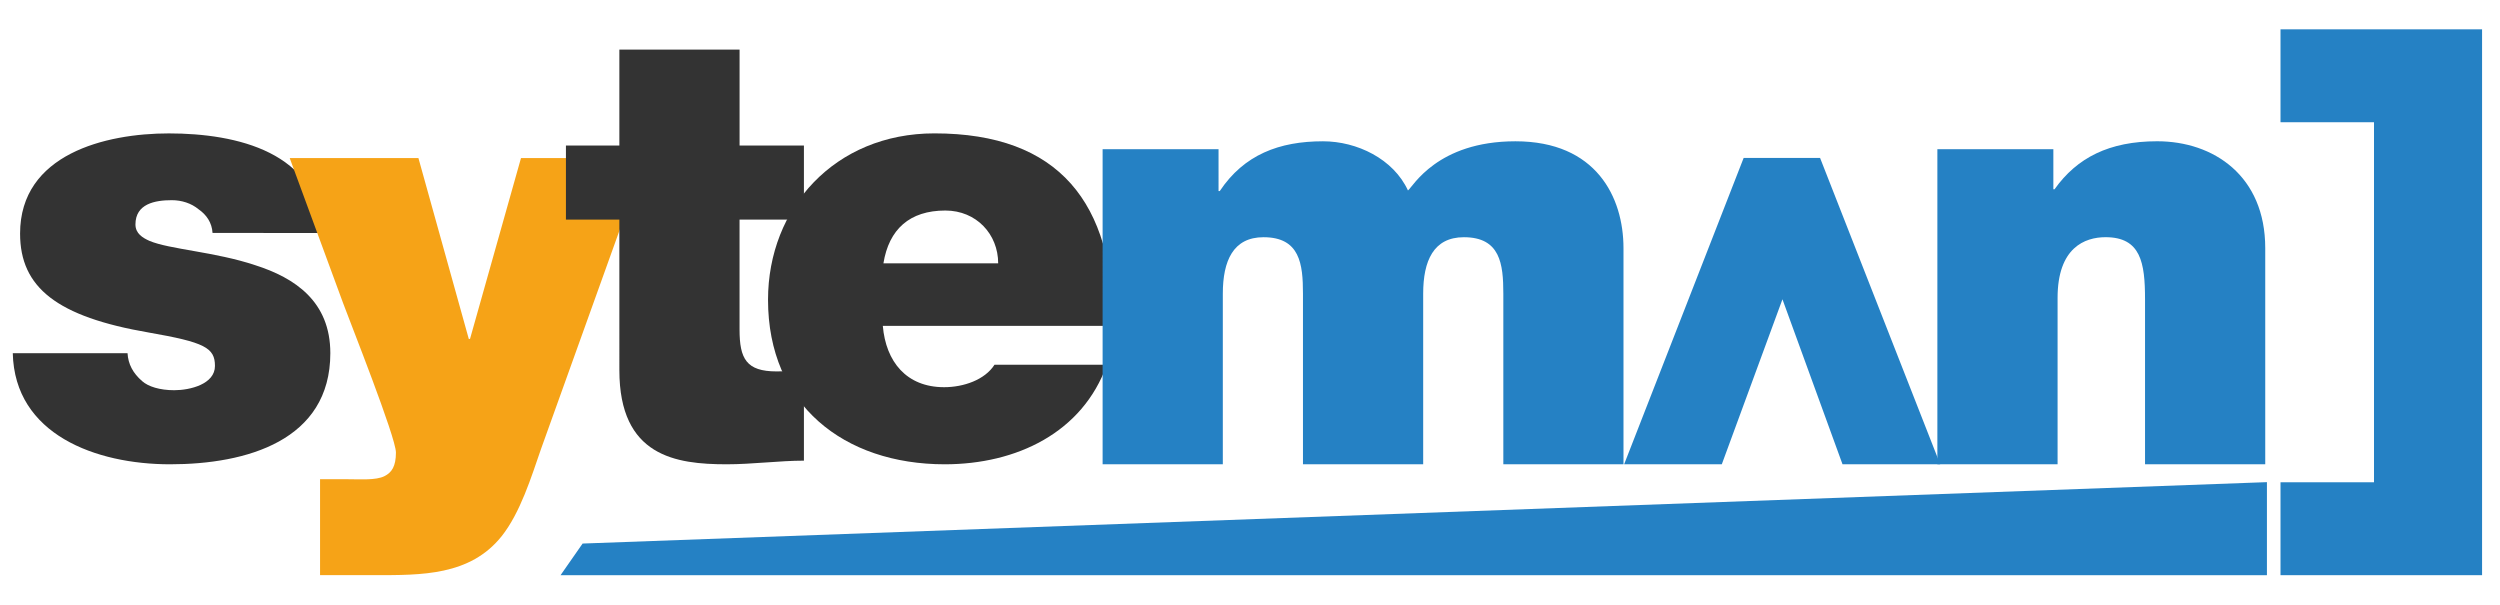<?xml version="1.0" encoding="utf-8"?>
<!-- Generator: Adobe Illustrator 24.0.1, SVG Export Plug-In . SVG Version: 6.00 Build 0)  -->
<svg version="1.1" id="Layer_1" xmlns="http://www.w3.org/2000/svg" xmlns:xlink="http://www.w3.org/1999/xlink" x="0px" y="0px"
	 viewBox="0 0 976 236" style="enable-background:new 0 0 976 236;" xml:space="preserve">
<style type="text/css">
	.st0{fill:#333333;}
	.st1{fill:#F6A317;}
	.st2{fill:#2581C4;}
</style>
<g>
	<g>
		<path class="st0" d="M82.98,90.95c-0.24-4.03-2.37-7.11-5.45-9.24c-2.84-2.37-6.64-3.56-10.43-3.56c-6.64,0-14.22,1.42-14.22,9.48
			c0,3.56,2.84,5.22,5.45,6.4c7.82,3.32,25.6,4.27,41.24,9.48c15.64,4.98,29.39,14.22,29.39,34.37c0,34.13-32.71,43.38-62.58,43.38
			c-28.92,0-60.68-11.61-61.39-43.38h44.8c0.24,4.27,2.13,7.82,5.69,10.9c2.37,2.13,6.87,3.56,12.56,3.56
			c6.16,0,15.88-2.37,15.88-9.48c0-7.11-4.03-9.24-25.84-13.04C22.3,123.67,7.84,112.29,7.84,91.19c0-31.05,33.42-39.11,58.07-39.11
			c26.55,0,58.55,7.35,59.73,38.87H82.98z"/>
		<path class="st1" d="M211.23,175.24c-3.79,10.9-8.06,24.89-15.41,34.13c-12.33,15.41-31.29,15.17-49.54,15.17h-21.33v-37.45h10.9
			c4.74,0,10.9,0.47,14.22-1.19c2.84-1.42,4.5-3.79,4.5-9.24c0-5.93-18.01-51.2-20.62-58.31L113.1,61.7h50.25l19.67,70.63h0.47
			l19.91-70.63H252L211.23,175.24z"/>
		<path class="st0" d="M288.72,56.82h25.13v28.92h-25.13v42.9c0,11.38,2.61,16.36,14.46,16.36c3.56,0,7.11-0.24,10.67-0.71v35.55
			c-9.48,0-20.15,1.42-30.1,1.42c-19.91,0-41.95-3.08-41.95-36.74V85.74h-20.86V56.82h20.86V19.37h46.93V56.82z"/>
		<path class="st0" d="M344.65,127.22c1.19,13.99,9.24,23.94,23.94,23.94c7.59,0,15.88-2.85,19.67-8.77h43.85
			c-9.48,26.55-35.32,38.87-63.29,38.87c-39.35,0-68.98-23.23-68.98-64.24c0-35.79,26.07-64.95,64.95-64.95
			c48.83,0,69.92,27.26,69.92,75.14H344.65z M389.69,102.81c0-11.38-8.53-20.62-20.62-20.62c-13.99,0-22.04,7.35-24.18,20.62H389.69
			z"/>
		<path class="st2" d="M430.45,58.24h45.27V74.6h0.47c9.48-14.22,23.23-19.44,40.3-19.44c13.27,0,27.5,6.87,33.18,19.2
			c1.9-1.42,11.38-19.2,41.95-19.2c31.53,0,42.19,21.81,42.19,41.72v84.38H586.9v-66.61c0-11.61-1.19-22.04-15.41-22.04
			c-11.85,0-15.88,9.24-15.88,22.04v66.61h-46.93v-66.61c0-11.61-1.19-22.04-15.41-22.04c-11.85,0-15.88,9.24-15.88,22.04v66.61
			h-46.93V58.24z"/>
		<path class="st2" d="M756.36,58.24h45.27v15.64h0.47c8.77-12.33,21.33-18.73,40.06-18.73c22.04,0,42.19,13.51,42.19,41.72v84.38
			h-46.93v-64.47c0-14.22-1.66-24.18-15.41-24.18c-8.06,0-18.73,4.03-18.73,23.7v64.95h-46.93V58.24z"/>
		<path class="st2" d="M969,224.55h-78.69v-36.27h36.5V47.72h-36.5V11.45H969V224.55z"/>
		<g>
			<path class="st2" d="M719.32,181.26l-23.45-64.42l-23.68,64.42h-38.13l46.66-119.6h29.84l46.89,119.6H719.32z"/>
		</g>
	</g>
	<polygon class="st2" points="218.84,224.55 885.01,224.55 885.01,188.23 227.45,212.2 	"/>
</g>
</svg>
